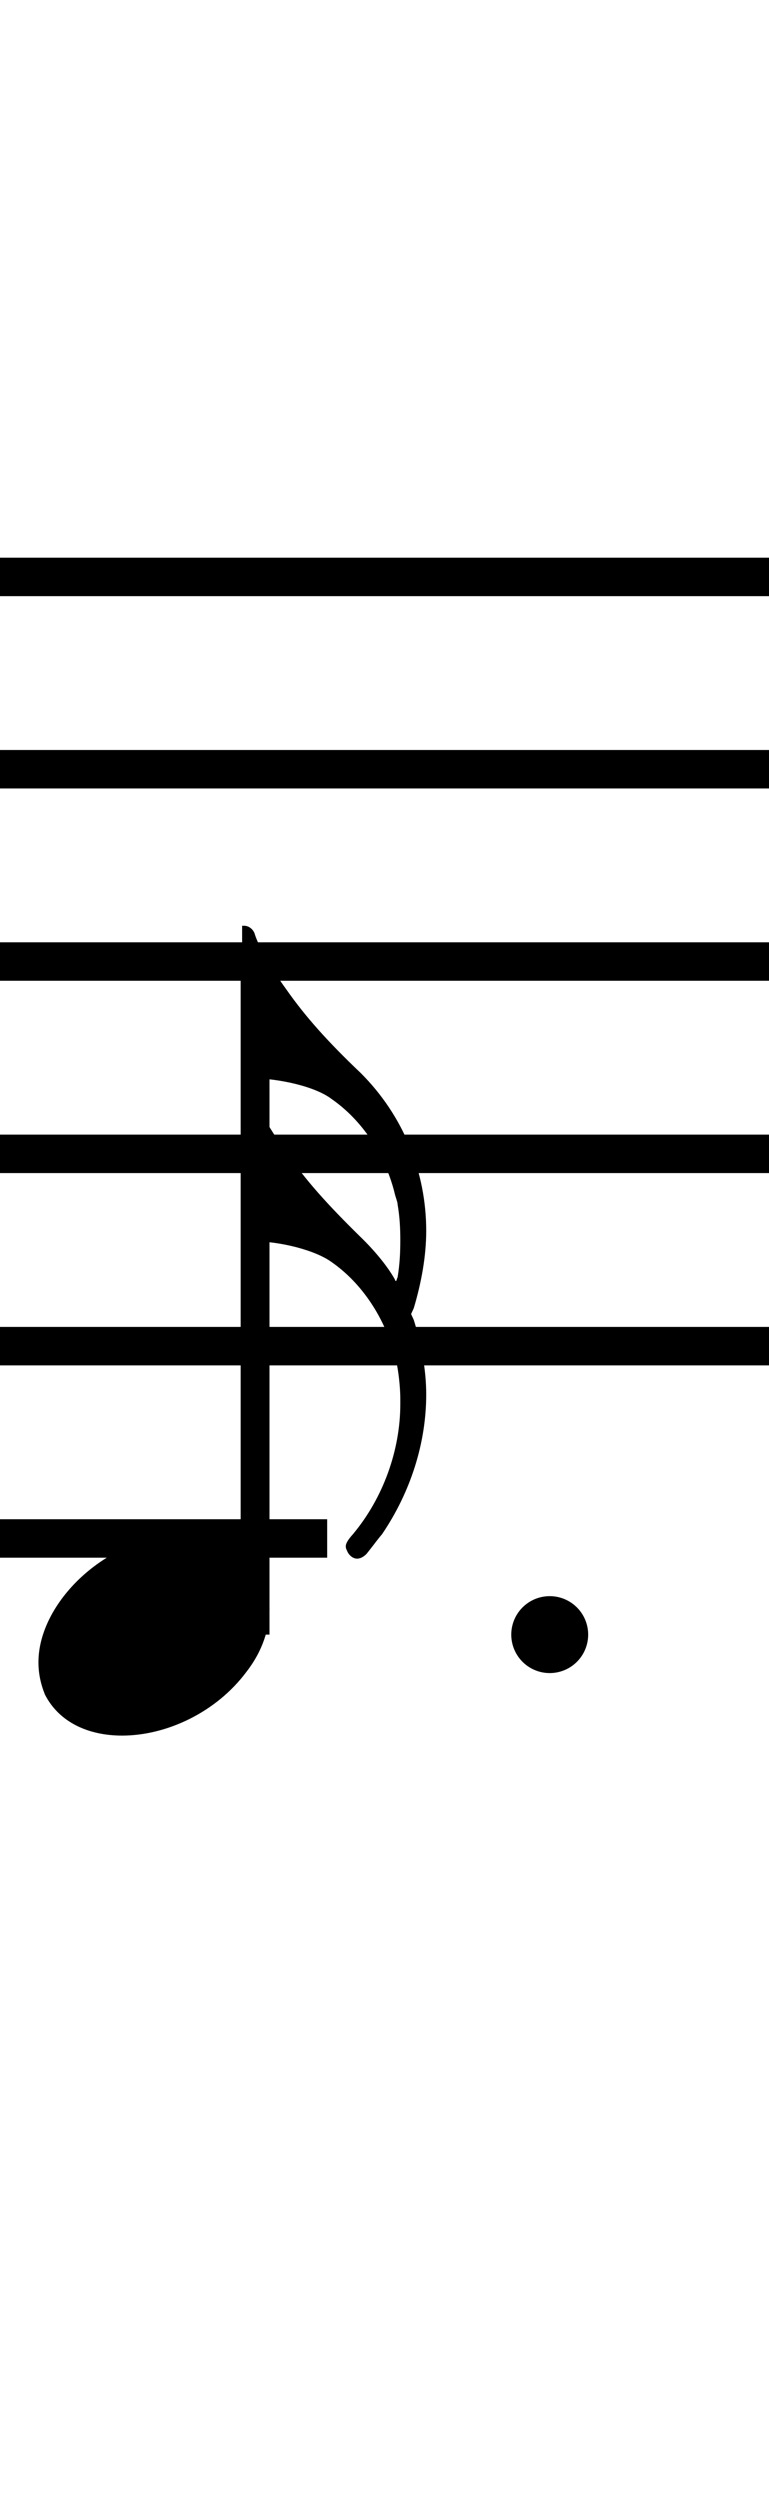 <?xml version="1.0" standalone="no"?><svg xmlns="http://www.w3.org/2000/svg" width="40" height="130"><path stroke-width="2" fill="none" stroke="black" stroke-dasharray="none" font-family="Arial" font-size="10pt" font-weight="normal" font-style="normal" d="M-15 30L85 30"/><path stroke-width="2" fill="none" stroke="black" stroke-dasharray="none" font-family="Arial" font-size="10pt" font-weight="normal" font-style="normal" d="M-15 40L85 40"/><path stroke-width="2" fill="none" stroke="black" stroke-dasharray="none" font-family="Arial" font-size="10pt" font-weight="normal" font-style="normal" d="M-15 50L85 50"/><path stroke-width="2" fill="none" stroke="black" stroke-dasharray="none" font-family="Arial" font-size="10pt" font-weight="normal" font-style="normal" d="M-15 60L85 60"/><path stroke-width="2" fill="none" stroke="black" stroke-dasharray="none" font-family="Arial" font-size="10pt" font-weight="normal" font-style="normal" d="M-15 70L85 70"/><rect stroke-width="0.3" fill="black" stroke="black" stroke-dasharray="none" font-family="Arial" font-size="10pt" font-weight="normal" font-style="normal" x="-15" y="29.5" width="1" height="41"/><rect stroke-width="0.3" fill="black" stroke="black" stroke-dasharray="none" font-family="Arial" font-size="10pt" font-weight="normal" font-style="normal" x="85" y="29.5" width="1" height="41"/><path stroke-width="2" fill="none" stroke="black" stroke-dasharray="none" font-family="Arial" font-size="10pt" font-weight="normal" font-style="normal" x="85" y="29.5" width="1" height="41" d="M-1 80L17.018 80"/><g class="vf-stavenote" id="vf-auto6149"><g class="vf-note" pointer-events="bounding-box"><g class="vf-stem" pointer-events="bounding-box"><path stroke-width="1.5" fill="none" stroke="black" stroke-dasharray="none" font-family="Arial" font-size="10pt" font-weight="normal" font-style="normal" x="85" y="29.5" width="1" height="41" d="M13.268 85L13.268 50"/></g><g class="vf-notehead" pointer-events="bounding-box"><path stroke-width="0.3" fill="black" stroke="none" stroke-dasharray="none" font-family="Arial" font-size="10pt" font-weight="normal" font-style="normal" x="85" y="29.5" width="1" height="41" d="M2 85M9.357 79.777C9.469 79.777,9.638 79.777,9.666 79.777C9.666 79.777,9.694 79.777,9.694 79.777C9.694 79.777,9.862 79.777,10.003 79.777C12.53 79.918,14.018 81.574,14.018 83.652C14.018 84.663,13.681 85.814,12.839 86.909C11.238 89.072,8.627 90.251,6.352 90.251C4.583 90.251,3.067 89.549,2.337 88.117C2.112 87.555,2 87.022,2 86.432C2 83.371,5.426 79.974,9.357 79.777"/></g><g class="vf-flag" pointer-events="bounding-box"><path stroke-width="0.3" fill="black" stroke="none" stroke-dasharray="none" font-family="Arial" font-size="10pt" font-weight="normal" font-style="normal" x="85" y="29.5" width="1" height="41" d="M13.268 48M12.594 52.128L12.594 48.14L12.707 48.14C12.931 48.14,13.156 48.309,13.24 48.534C13.437 49.207,14.139 50.415,14.897 51.454C15.88 52.858,17.031 54.15,18.772 55.806C20.962 57.996,22.17 60.917,22.17 64.006C22.17 65.325,21.917 66.701,21.524 68.021L21.383 68.33L21.524 68.639C21.917 69.902,22.17 71.222,22.17 72.514C22.17 75.041,21.355 77.596,19.867 79.787C19.67 80.011,19.558 80.18,19.137 80.713C18.997 80.91,18.772 81.05,18.575 81.05C18.379 81.05,18.182 80.91,18.07 80.685C18.042 80.601,17.986 80.545,17.986 80.404C17.986 80.264,18.098 80.067,18.351 79.787C19.951 77.877,20.822 75.378,20.822 73.019C20.822 72.879,20.822 72.823,20.822 72.738C20.822 72.065,20.709 71.222,20.625 70.857C20.597 70.773,20.541 70.632,20.513 70.464C20.007 68.526,18.828 66.729,17.256 65.634C16.413 65.016,14.588 64.539,13.044 64.539C12.903 64.539,12.735 64.539,12.707 64.539L12.594 64.539L12.594 60.608L12.594 56.649L12.707 56.649C12.931 56.649,13.156 56.789,13.24 57.042C13.437 57.688,14.139 58.895,14.897 59.906C15.88 61.366,17.087 62.686,18.716 64.286C19.474 65.016,20.148 65.831,20.541 66.533C20.541 66.589,20.597 66.617,20.597 66.617C20.625 66.617,20.625 66.533,20.681 66.42C20.794 65.747,20.822 65.129,20.822 64.483C20.822 63.893,20.794 63.276,20.681 62.63C20.681 62.517,20.625 62.405,20.625 62.377C20.597 62.293,20.541 62.124,20.513 61.984C20.007 60.018,18.828 58.249,17.256 57.154C16.413 56.508,14.588 56.087,13.044 56.059C12.903 56.059,12.735 56.059,12.707 56.059L12.594 56.059L12.594 52.128"/></g></g><g class="vf-modifiers"><path stroke-width="0.3" fill="black" stroke="none" stroke-dasharray="none" font-family="Arial" font-size="10pt" font-weight="normal" font-style="normal" x="85" y="29.5" width="1" height="41" d="M30.594 85 A2 2 0 0 0 26.594 85M0 0M26.594 85 A2 2 0 0 0 30.594 85M0 0"/></g></g></svg>